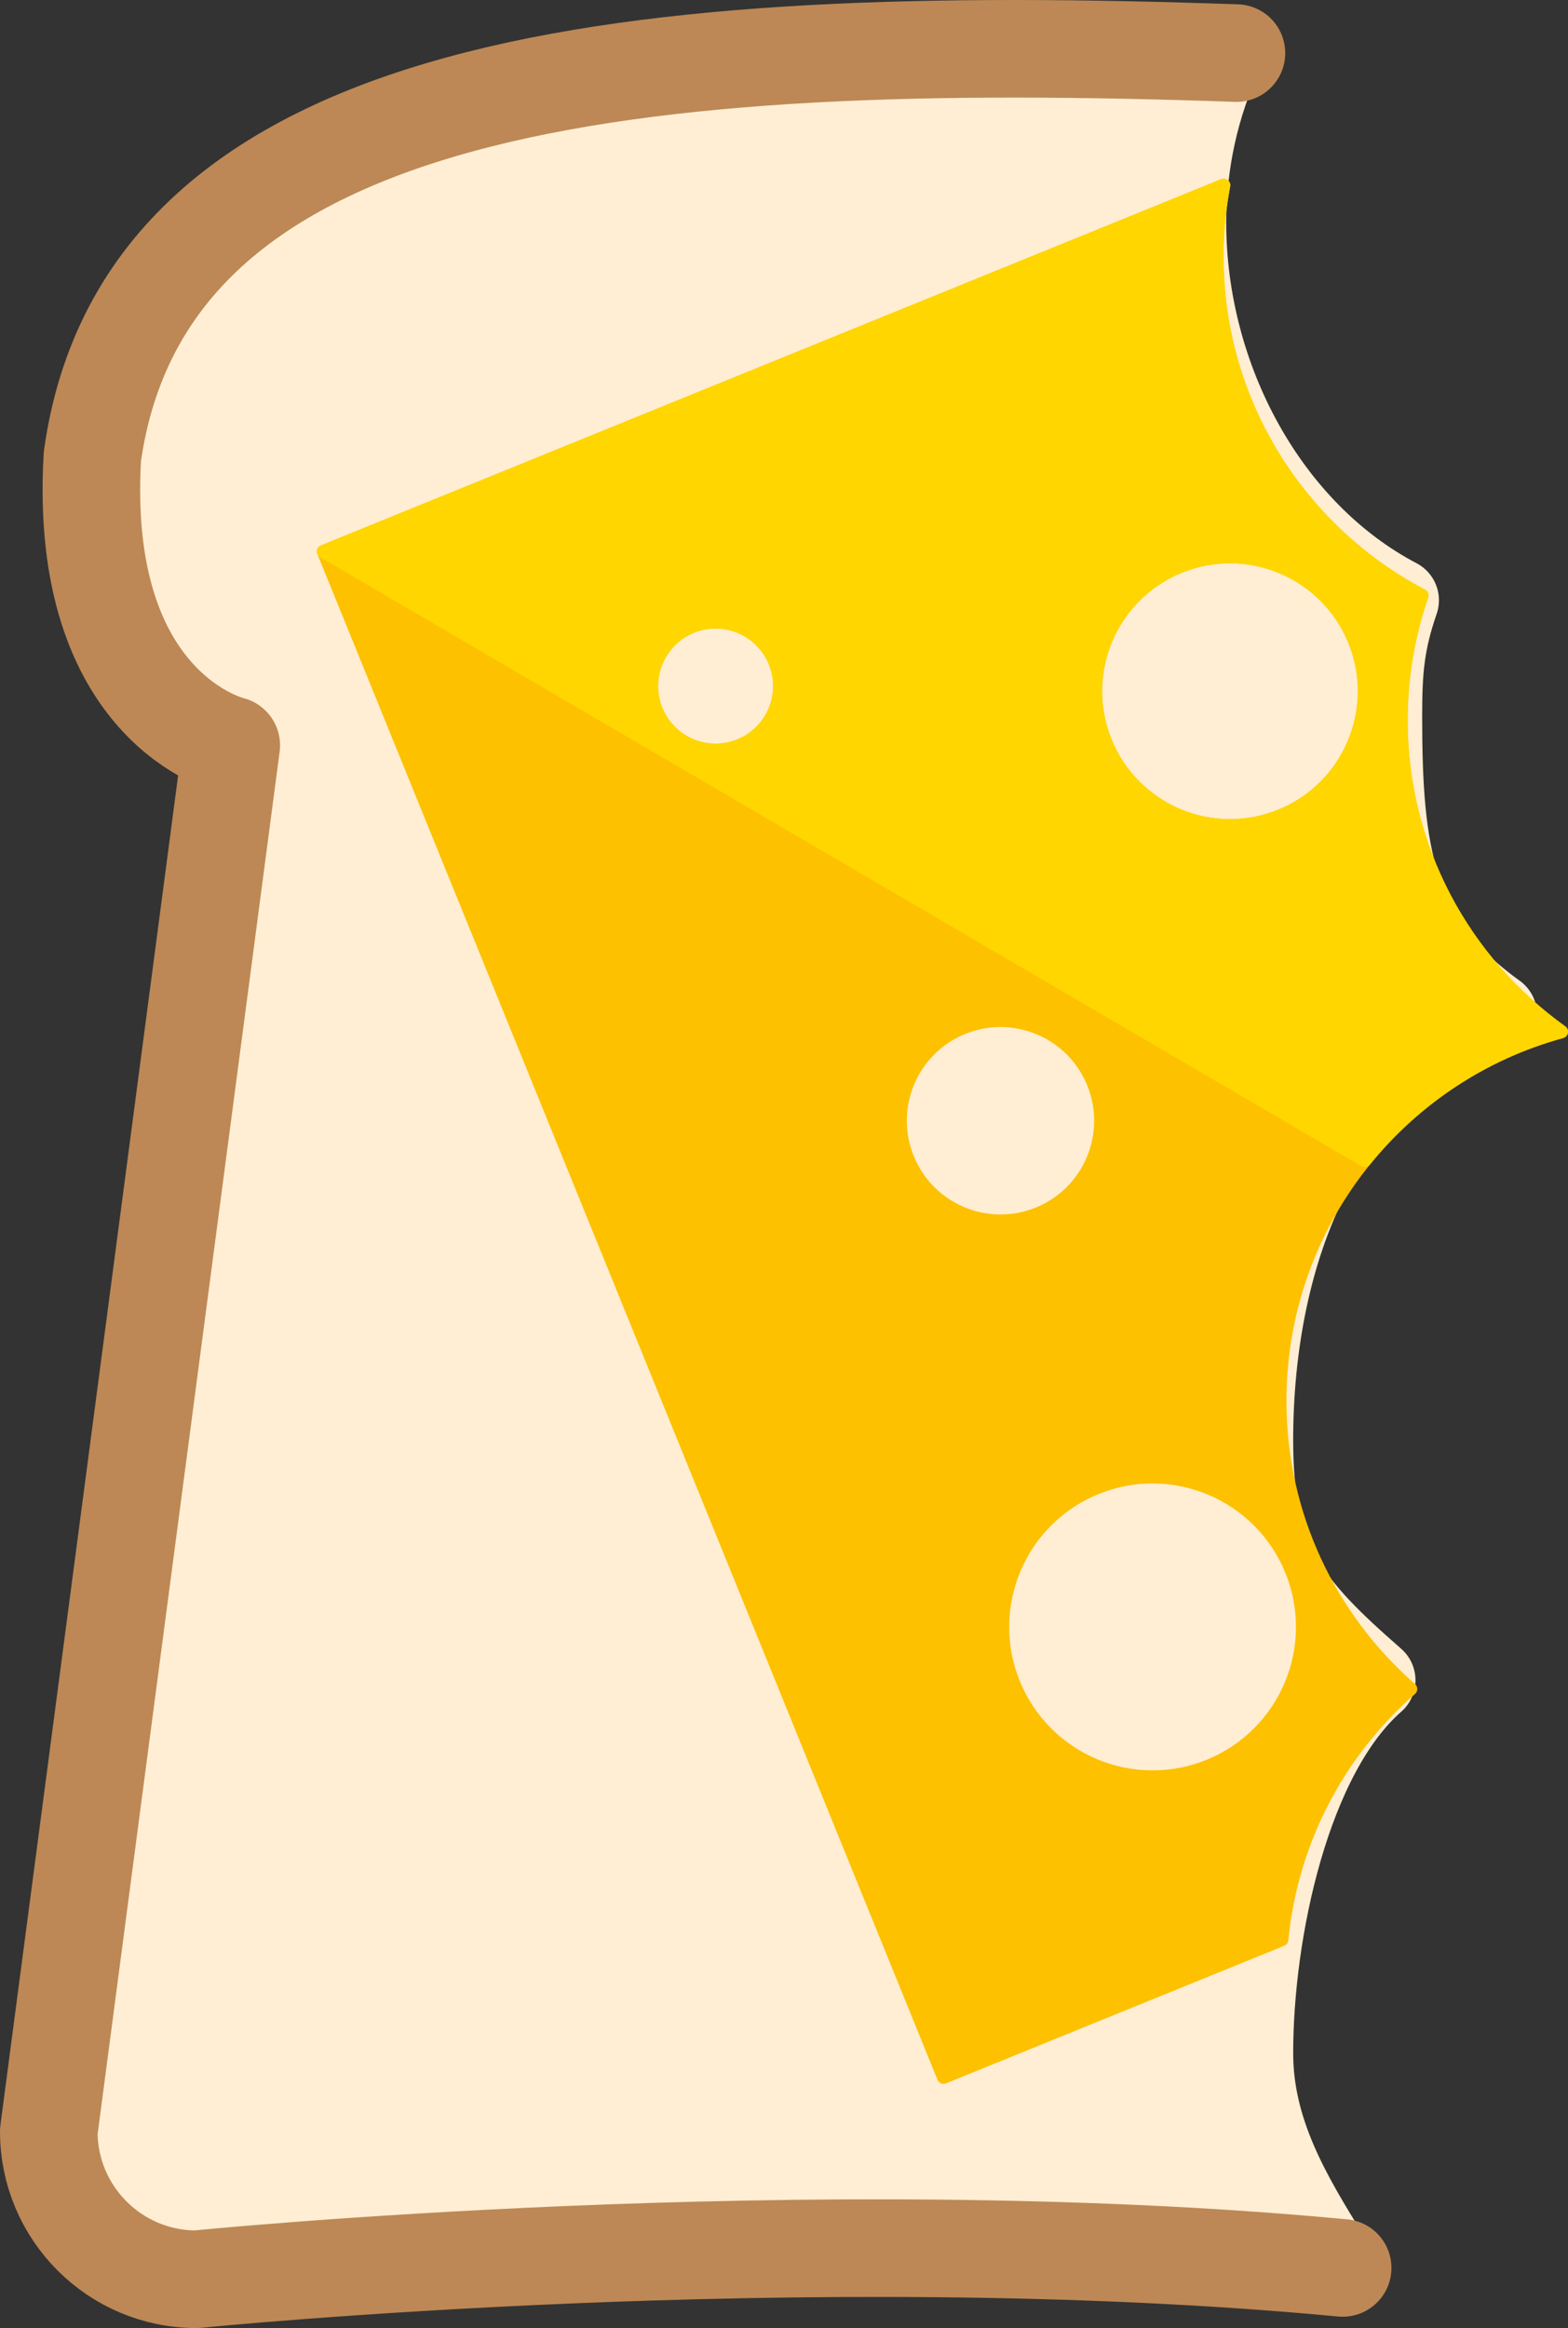 <?xml version="1.0" encoding="utf-8"?>
<!-- Generator: Adobe Illustrator 17.0.0, SVG Export Plug-In . SVG Version: 6.00 Build 0)  -->
<!DOCTYPE svg PUBLIC "-//W3C//DTD SVG 1.1//EN" "http://www.w3.org/Graphics/SVG/1.1/DTD/svg11.dtd">
<svg version="1.1" id="Layer_1" xmlns="http://www.w3.org/2000/svg" xmlns:xlink="http://www.w3.org/1999/xlink" x="0px" y="0px"
	 viewBox="0 0 112.524 166.989" enable-background="new 0 0 112.524 166.989"
	 xml:space="preserve">
<rect x="0" y="0" width="112.524" height="166.989" fill="#333333" stroke="none"/>
<path fill="#FFEED3" stroke="#FFEED3" stroke-width="6" stroke-linecap="round" stroke-linejoin="round" stroke-miterlimit="10" d="
	M95.338,161.974c-2.781-4.473-5.536-9.045-5.536-14.698c0-8.771,2.656-21.398,8.776-26.753c-6.121-5.355-8.777-8.451-8.777-17.221
	c0-13.464,5.112-27.136,17.503-30.522c-7.41-5.299-8.246-11.625-8.246-21.429c0-3.335,0.175-5.308,1.204-8.294
	c-9.306-4.886-15.265-15.864-15.265-27.104c0-4.321,0.946-8.419,2.63-12.109c-2.331-0.024-4.705-0.036-7.128-0.036
	c-41.267,0-69.698,2.949-73.869,28.131c-0.67,16.325,9.967,20.726,9.967,20.726L3.5,152.078c0,5.853,4.746,10.6,10.601,10.6
	C14.101,162.677,78.143,158.718,95.338,161.974z"/>
<path fill="#FDC100" stroke="#FDC100" stroke-width="0.946" stroke-linecap="round" stroke-linejoin="round" stroke-miterlimit="10" d="
	M101.234,121.151c-5.752-5.034-9.388-12.423-9.388-20.666c0-12.653,8.56-23.301,20.205-26.483
	c-6.964-4.98-11.507-13.128-11.507-22.342c0-3.134,0.532-6.142,1.499-8.948C93.299,38.12,87.33,28.955,87.33,18.392
	c0-1.746,0.173-3.45,0.486-5.104L23.211,39.558l44.502,109.44l24.27-9.868C92.679,131.979,96.115,125.63,101.234,121.151z
	 M84.633,40.645c4.935-2.007,10.562,0.367,12.569,5.302c2.006,4.935-0.367,10.562-5.302,12.569
	c-4.937,2.007-10.561-0.367-12.569-5.302C77.325,48.279,79.696,42.652,84.633,40.645z M53.087,53.473
	c-2.355,0.958-5.038-0.175-5.994-2.528c-0.958-2.353,0.175-5.037,2.529-5.994c2.353-0.957,5.036,0.175,5.993,2.528
	C56.571,49.832,55.441,52.516,53.087,53.473z M65.134,83.099c-1.496-3.679,0.273-7.876,3.956-9.373
	c3.68-1.496,7.877,0.275,9.373,3.955c1.497,3.68-0.273,7.878-3.954,9.374C70.826,88.552,66.63,86.78,65.134,83.099z M72.744,120.751
	c-2.239-5.504,0.41-11.783,5.915-14.021c5.504-2.239,11.781,0.409,14.021,5.915c2.239,5.504-0.409,11.783-5.915,14.021
	C81.259,128.905,74.982,126.257,72.744,120.751z"/>
<path fill="#FFD600" stroke="#FFD600" stroke-width="0.946" stroke-linecap="round" stroke-linejoin="round" stroke-miterlimit="10" d="
	M97.937,83.242c3.569-4.414,8.481-7.701,14.113-9.24c-6.964-4.98-11.507-13.128-11.507-22.342c0-3.134,0.532-6.142,1.499-8.948
	C93.299,38.12,87.33,28.955,87.33,18.392c0-1.746,0.173-3.45,0.486-5.104L23.211,39.558L97.937,83.242z M84.633,40.645
	c4.935-2.007,10.562,0.367,12.569,5.302c2.006,4.935-0.367,10.562-5.302,12.569c-4.937,2.007-10.561-0.367-12.569-5.302
	C77.325,48.279,79.696,42.652,84.633,40.645z M53.087,53.473c-2.355,0.958-5.038-0.175-5.994-2.528
	c-0.958-2.353,0.175-5.037,2.529-5.994c2.353-0.957,5.036,0.175,5.993,2.528C56.571,49.832,55.441,52.516,53.087,53.473z"/>
<path fill="none" stroke="#BD8855" stroke-width="7" stroke-linecap="round" stroke-linejoin="round" stroke-miterlimit="10" d="
	M88.731,3.809C45.6,2.291,10.448,5.532,6.63,32.735c-1.065,18.174,9.967,20.729,9.967,20.729L3.5,152.888
	c0,5.855,4.746,10.601,10.601,10.601c0,0,44.048-4.426,82.252-0.812"/>
</svg>
